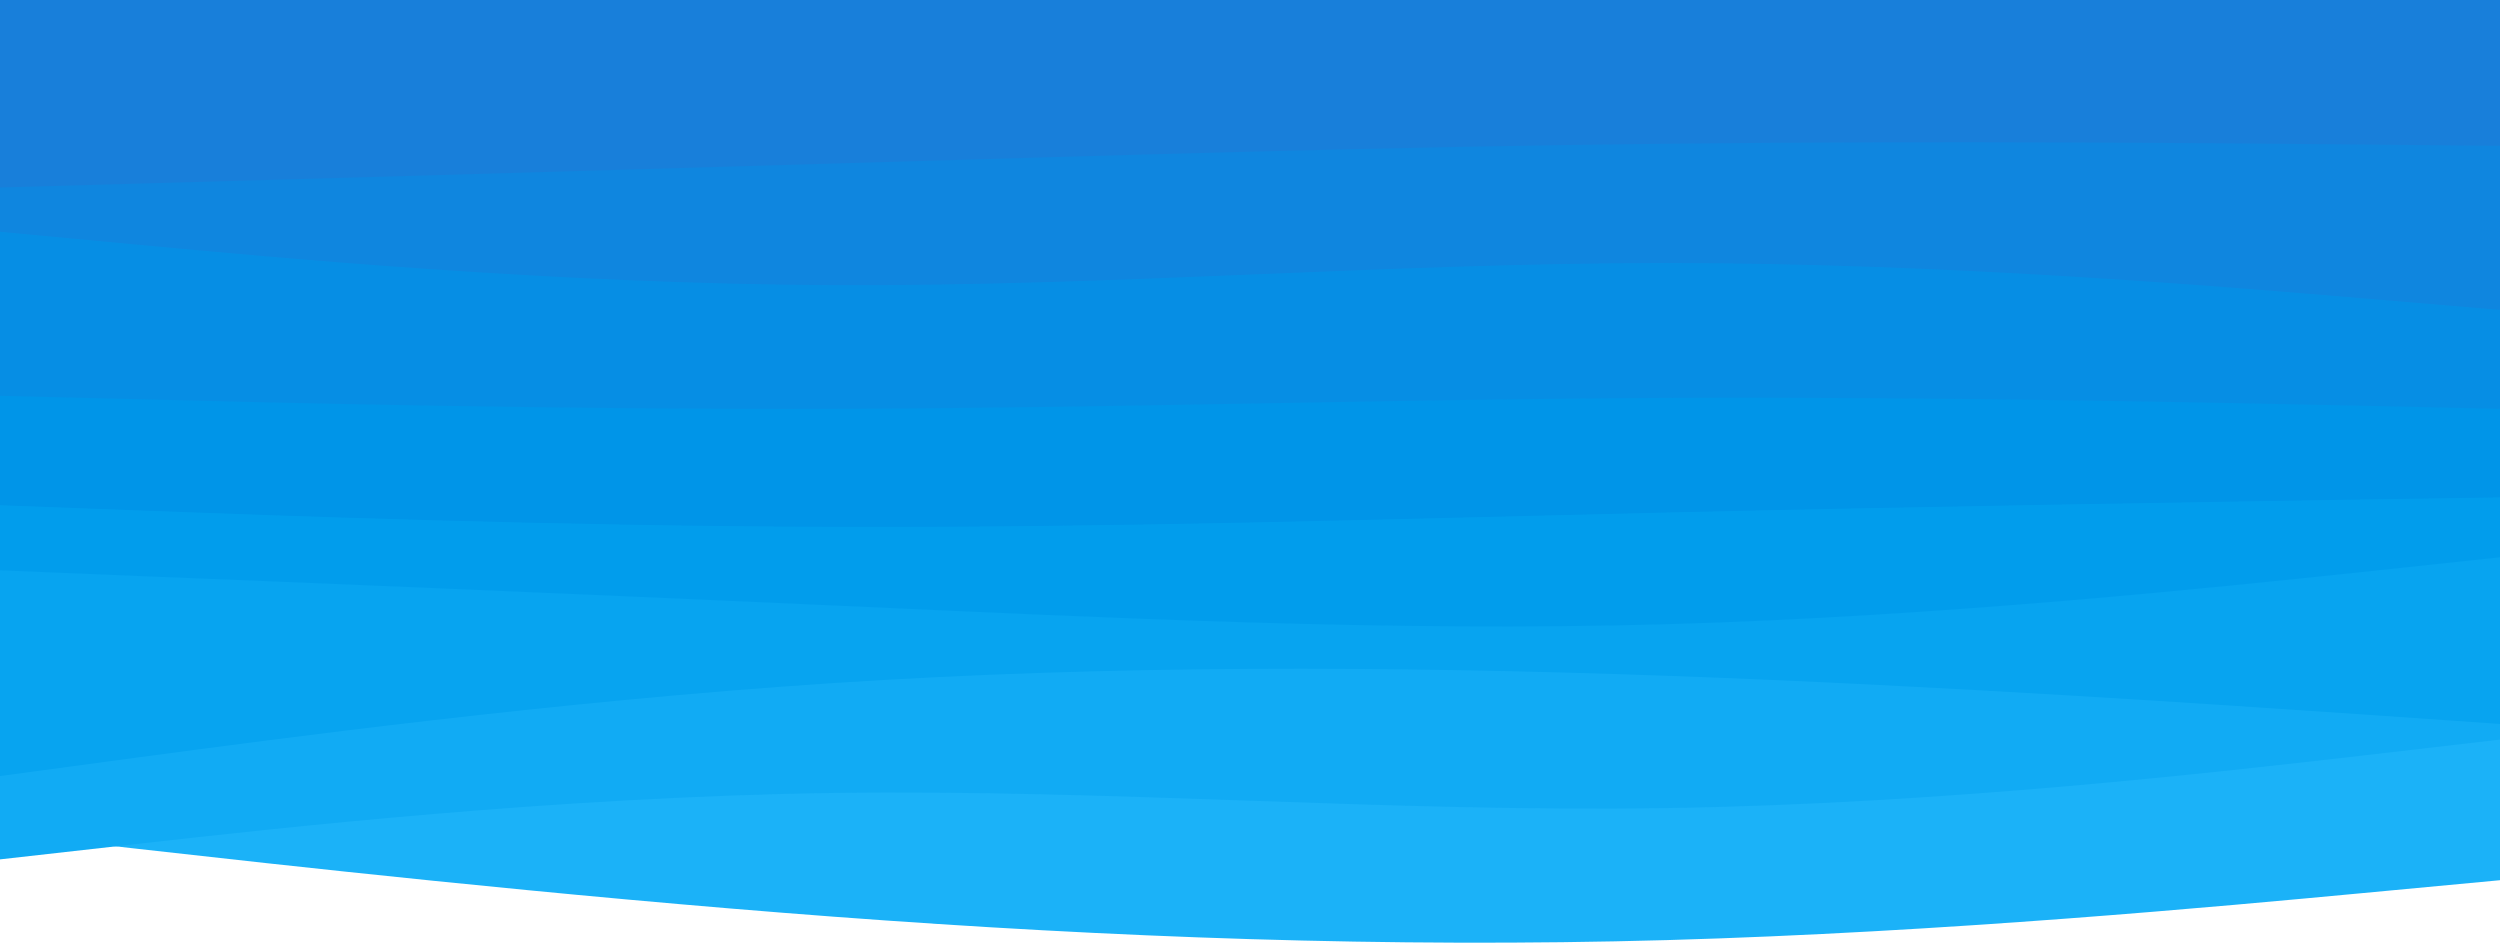 <svg xmlns="http://www.w3.org/2000/svg" viewBox="0 0 960 362"><g xmlns="http://www.w3.org/2000/svg" transform="matrix(-1 0 0 -1 960 541)"><path d="M0 203L53.3 198C106.7 193 213.3 183 320 180C426.7 177 533.3 181 640 189C746.7 197 853.3 209 906.7 215L960 221L960 541L906.7 541C853.3 541 746.7 541 640 541C533.3 541 426.7 541 320 541C213.3 541 106.7 541 53.3 541L0 541Z" fill="#1bb2f8" /><path d="M0 257L53.3 250.8C106.7 244.7 213.3 232.3 320 230.7C426.7 229 533.3 238 640 236.5C746.7 235 853.3 223 906.7 217L960 211L960 541L906.7 541C853.3 541 746.7 541 640 541C533.3 541 426.7 541 320 541C213.3 541 106.7 541 53.3 541L0 541Z" fill="#11abf4" /><path d="M0 263L53.3 266.7C106.7 270.3 213.3 277.7 320 281.5C426.7 285.3 533.3 285.7 640 278.7C746.7 271.7 853.3 257.3 906.7 250.2L960 243L960 541L906.7 541C853.3 541 746.7 541 640 541C533.3 541 426.7 541 320 541C213.3 541 106.7 541 53.3 541L0 541Z" fill="#07a4f0" /><path d="M0 327L53.3 321.3C106.7 315.7 213.3 304.3 320 301.3C426.7 298.3 533.3 303.7 640 308.5C746.7 313.3 853.3 317.7 906.7 319.8L960 322L960 541L906.7 541C853.3 541 746.7 541 640 541C533.3 541 426.7 541 320 541C213.3 541 106.7 541 53.3 541L0 541Z" fill="#019dec" /><path d="M0 350L53.3 349.2C106.7 348.3 213.3 346.7 320 344.2C426.7 341.7 533.3 338.3 640 338.7C746.7 339 853.3 343 906.7 345L960 347L960 541L906.7 541C853.3 541 746.7 541 640 541C533.3 541 426.7 541 320 541C213.3 541 106.7 541 53.3 541L0 541Z" fill="#0095e8" /><path d="M0 384L53.3 385.2C106.7 386.3 213.3 388.7 320 388.2C426.7 387.7 533.3 384.3 640 384C746.7 383.7 853.3 386.3 906.7 387.7L960 389L960 541L906.7 541C853.3 541 746.7 541 640 541C533.3 541 426.7 541 320 541C213.3 541 106.7 541 53.3 541L0 541Z" fill="#068ee4" /><path d="M0 422L53.3 426.5C106.7 431 213.3 440 320 440C426.7 440 533.3 431 640 431.5C746.7 432 853.3 442 906.7 447L960 452L960 541L906.7 541C853.3 541 746.7 541 640 541C533.3 541 426.7 541 320 541C213.3 541 106.7 541 53.3 541L0 541Z" fill="#0f86df" /><path d="M0 485L53.3 485.5C106.7 486 213.3 487 320 485.8C426.7 484.7 533.3 481.3 640 478.2C746.7 475 853.3 472 906.7 470.5L960 469L960 541L906.7 541C853.3 541 746.7 541 640 541C533.3 541 426.7 541 320 541C213.3 541 106.7 541 53.3 541L0 541Z" fill="#187fda" /></g></svg>